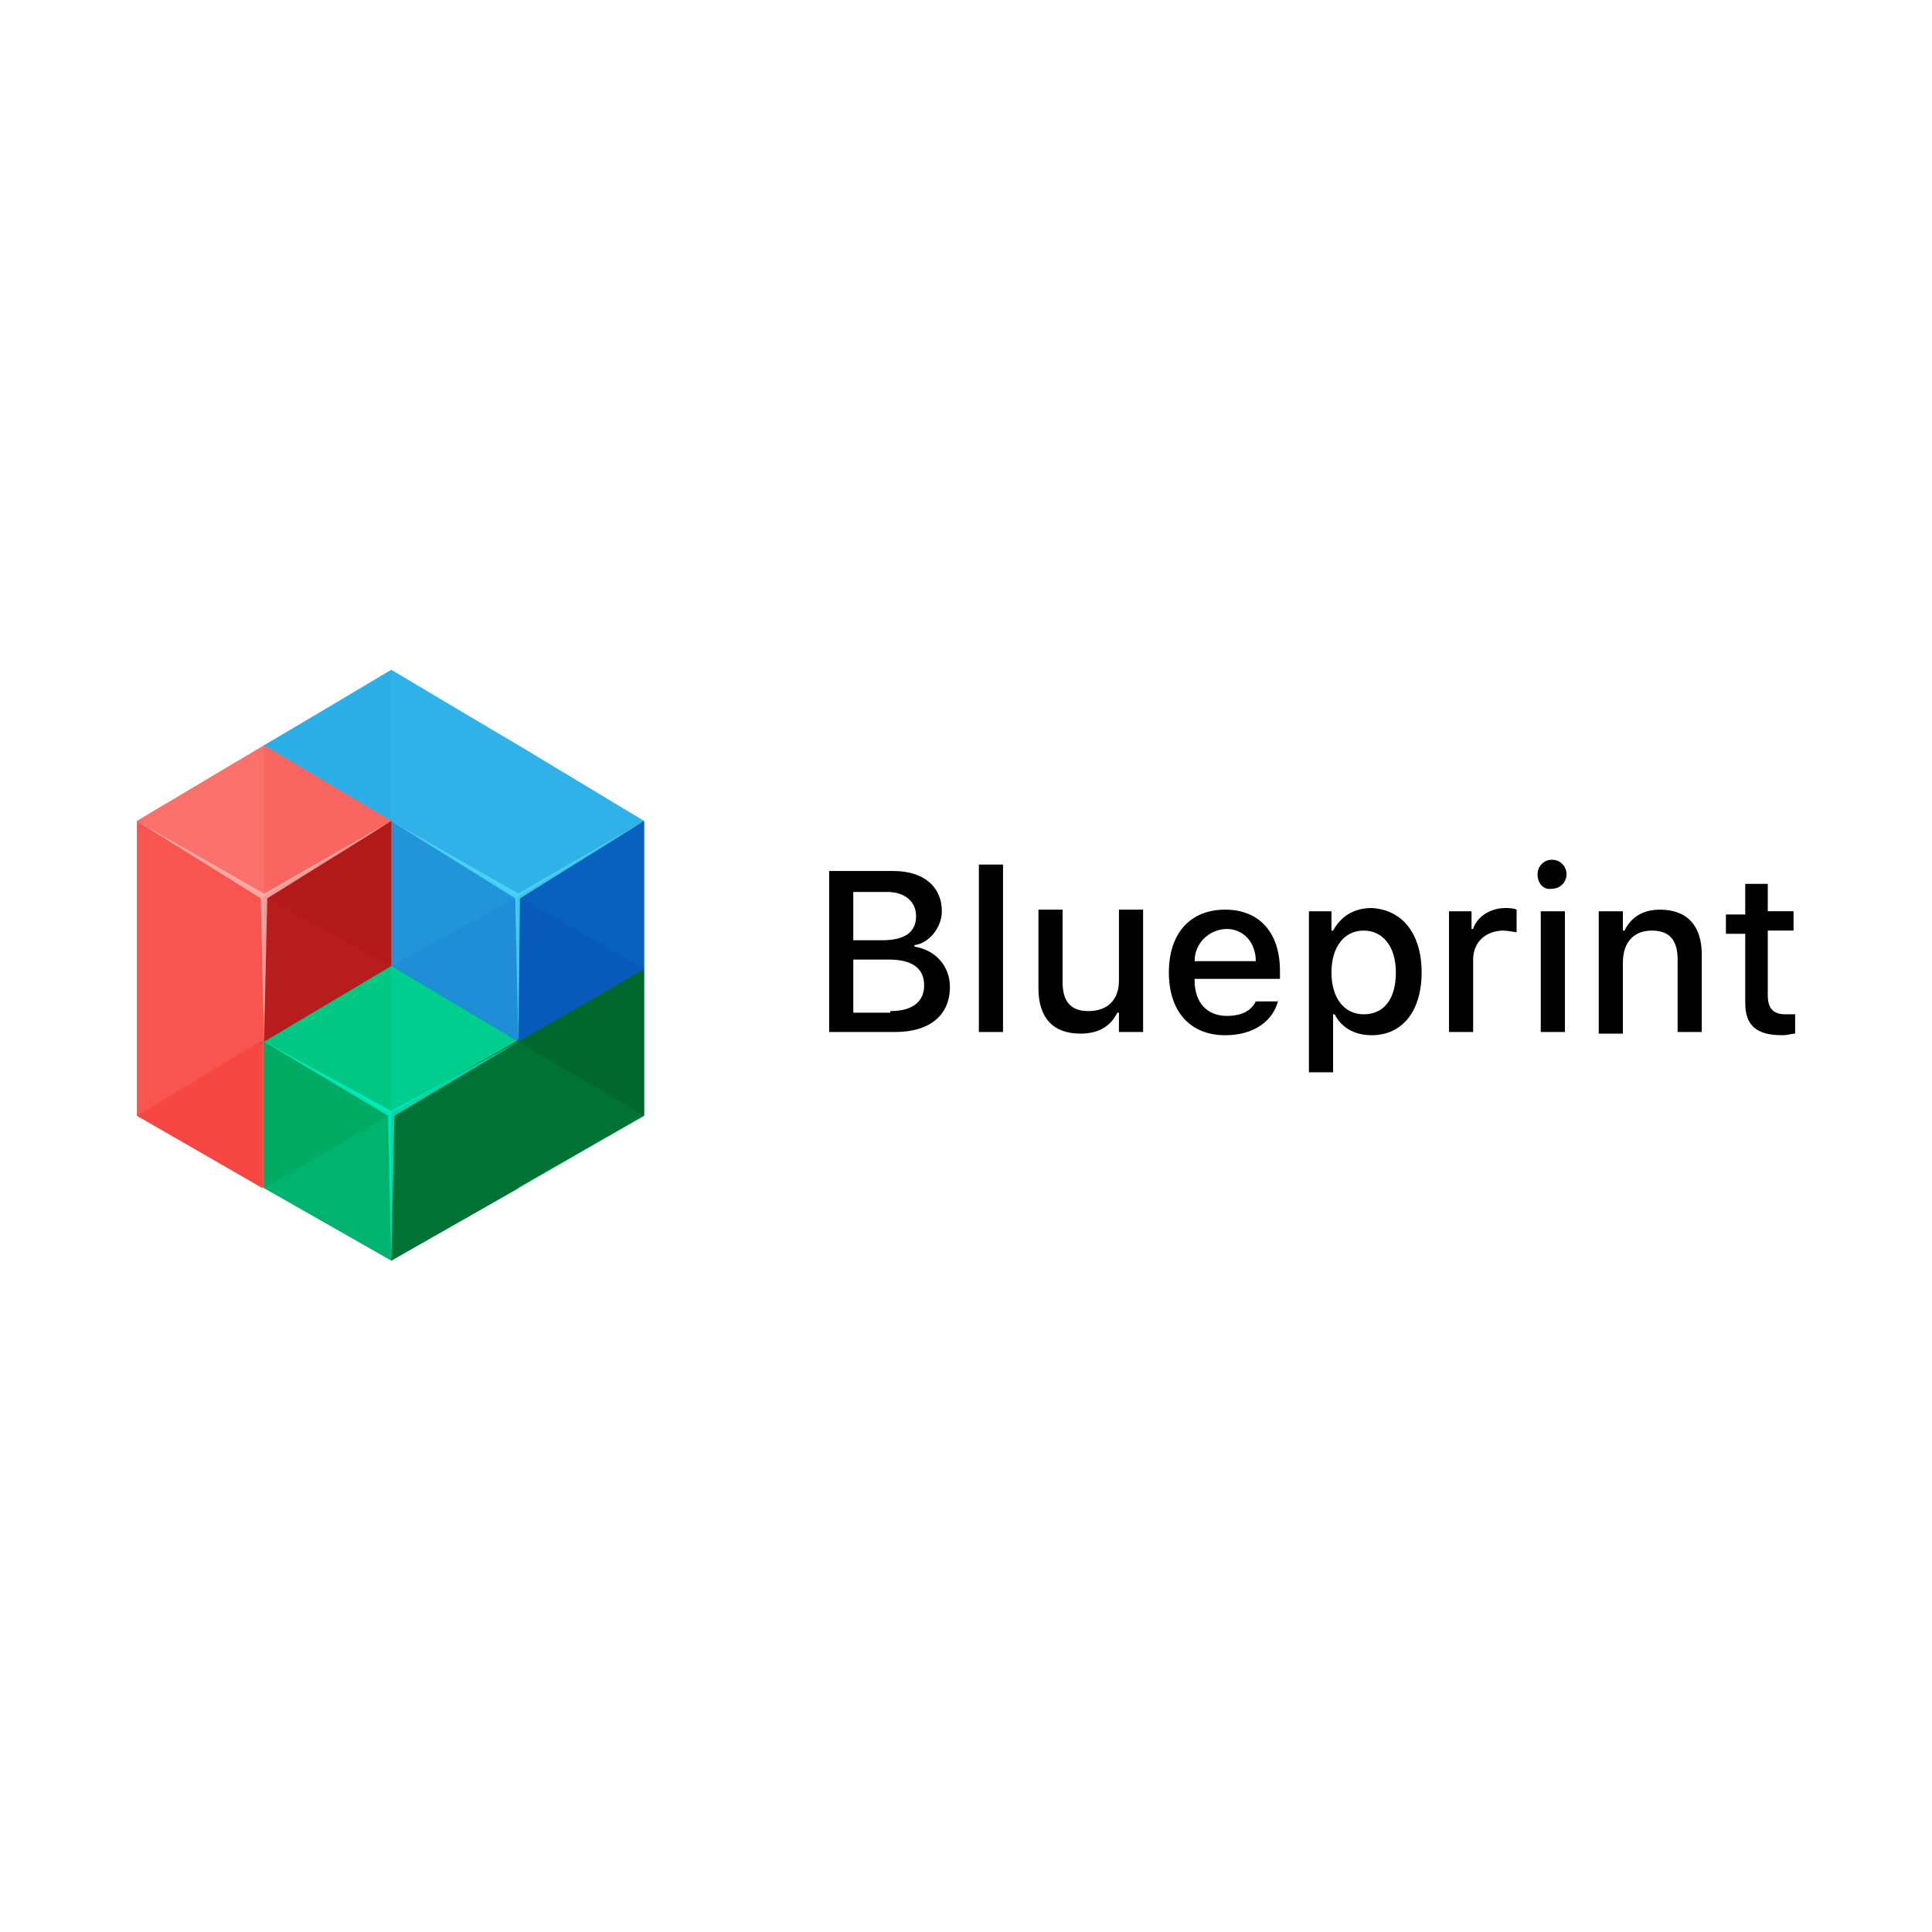 <?xml version="1.0" encoding="utf-8"?>
<svg version="1.1" id="Layer_1" xmlns="http://www.w3.org/2000/svg" xmlns:xlink="http://www.w3.org/1999/xlink" x="0px" y="0px" viewBox="0 0 120 60" style="enable-background:new 0 0 120 60" xml:space="preserve" height="1em" width="1em">
  <style type="text/css">
    .st0{fill:#00B46F}.st1{fill:#2294D9}.st2{fill:#F85551}
  </style>
  <g>
    <g>
      <polygon class="st0" points="32.2,25.5 40,30.2 40,39.3 32.2,43.8 24.3,39.3 24.3,30.2 		"/>
      <polygon class="st1" points="24.3,11.7 32.2,16.3 32.2,25.5 24.3,30 16.4,25.5 16.4,16.3 		"/>
      <polygon class="st1" points="32.2,16.3 40,21 40,30.2 32.2,34.7 24.3,30.2 24.3,21 		"/>
      <polygon class="st2" points="16.4,16.3 24.3,21 24.3,30.2 16.4,34.7 8.5,30.2 8.5,21 		"/>
      <polygon class="st2" points="16.4,25.5 24.3,30.2 24.3,39.3 16.4,43.8 8.5,39.3 8.5,30.2 		"/>
      <polygon class="st0" points="24.3,30 32.2,34.7 32.2,43.8 24.3,48.3 16.4,43.8 16.4,34.7 		"/>
      <path d="M32.2,16.3L24.3,21l-7.9-4.7l7.9-4.7L32.2,16.3z M40,21l-7.9,4.7L24.3,21l7.9-4.7L40,21L40,21z" style="fill:#30B2E9"/>
      <polygon points="24.3,39.2 24.3,30 16.4,34.7 16.4,43.8 		" style="fill:#00AB64"/>
      <polygon points="32.2,34.7 24.3,39.2 16.4,34.7 24.3,30 		" style="fill:#00CE8E"/>
      <polygon points="24.3,39.2 16.4,34.7 24.3,30 		" style="fill:#00C783"/>
      <polygon points="24.3,21 16.4,16.3 24.3,11.7 		" style="fill:#2CAEE7"/>
      <polygon points="24.3,21 16.4,25.7 8.5,21 16.4,16.3 		" style="fill:#FB716C"/>
      <polygon points="40,30.2 32.2,34.7 24.3,30 32.2,25.7 		" style="fill:#1F8ED6"/>
      <polygon points="16.3,43.8 8.5,39.3 16.3,34.6 		" style="fill:#F64743"/>
      <polygon points="16.4,25.7 16.4,16.3 24.3,21 24.3,30 		" style="fill:#F96560"/>
      <polygon points="24.3,30 24.3,21 16.4,25.7 16.4,34.7 		" style="fill:#B71D1D"/>
      <polygon points="24.3,30 16.4,25.7 24.3,21 		" style="fill:#B21A1A"/>
      <polygon points="40,39.3 32.2,34.7 40,30.2 		" style="fill:#10161A;fill-opacity:0.2"/>
      <path d="M32.2,43.8v-9.2l-7.9,4.5v9.2L32.2,43.8L32.2,43.8z M40,39.3v-9.2l-7.9,4.5v9.2L40,39.3z" style="fill:#007233"/>
      <polygon points="40,39.3 32.2,34.7 40,30.2 		" style="fill:#00682C"/>
      <polygon points="40,30.2 40,21 32.2,25.7 32.2,34.7 		" style="fill:#0759BA"/>
      <polygon points="40,30.2 32.2,25.7 40,21 		" style="fill:#0860BF"/>
      <path d="M8.5,21l7.9,4.5l7.9-4.5l-7.7,4.8l-0.2,8.9c0,0,0,0,0,0l-0.2-8.9L8.5,21z" style="opacity:0.78;fill:#FEBCB7;enable-background:new"/>
      <polygon points="24.3,21 32.2,25.5 40,21 32.3,25.8 32.2,34.7 32,25.8 		" style="opacity:0.78;fill:#4EDCF8;enable-background:new"/>
      <path d="M16.4,34.7l7.9,4.3l7.9-4.3l-7.7,4.6l-0.2,9.1c0,0,0,0,0,0l-0.2-9.1L16.4,34.7L16.4,34.7z" style="opacity:0.78;fill:#00F3C9;enable-background:new"/>
    </g>
    <g>
      <path d="M51.5,34.1v-10h4c1.9,0,3,1,3,2.5c0,1-0.8,2-1.7,2.1v0.1C58.1,29,59,30,59,31.3c0,1.8-1.3,2.8-3.4,2.8H51.5z M53,28.4h1.8
			c1.4,0,2.1-0.5,2.1-1.5c0-0.9-0.7-1.5-1.8-1.5H53V28.4z M55.3,32.8c1.4,0,2.1-0.6,2.1-1.6c0-1.1-0.8-1.6-2.2-1.6H53v3.3H55.3z"/>
      <path d="M60.8,23.7h1.5v10.4h-1.5V23.7z"/>
      <path d="M70.9,34.1h-1.4v-1.2h-0.1c-0.4,0.8-1.1,1.3-2.3,1.3c-1.7,0-2.6-1-2.6-2.8v-4.9H66v4.5c0,1.2,0.5,1.8,1.6,1.8
			c1.2,0,1.9-0.7,1.9-1.9v-4.4h1.5V34.1z"/>
      <path d="M79.4,32.1c-0.3,1.3-1.5,2.2-3.3,2.2c-2.2,0-3.5-1.5-3.5-3.9c0-2.4,1.3-3.9,3.5-3.9c2.1,0,3.4,1.4,3.4,3.8v0.5h-5.3v0.1
			c0,1.4,0.8,2.2,2,2.2c0.9,0,1.5-0.3,1.8-0.9H79.4z M74.2,29.7H78c0-1.2-0.8-2-1.8-2S74.2,28.5,74.2,29.7z"/>
      <path d="M88.3,30.4c0,2.4-1.2,3.9-3.1,3.9c-1.1,0-1.9-0.5-2.3-1.3h-0.1v3.6h-1.5v-10h1.4v1.2h0.1c0.5-0.9,1.3-1.4,2.4-1.4
			C87.1,26.5,88.3,28,88.3,30.4z M86.7,30.4c0-1.6-0.8-2.6-2-2.6c-1.2,0-2,1-2,2.6c0,1.6,0.8,2.6,2,2.6C86,33,86.7,32,86.7,30.4z"/>
      <path d="M90,26.6h1.4v1.1h0.1c0.2-0.7,1-1.3,2-1.3c0.2,0,0.5,0,0.7,0.1v1.4c-0.1,0-0.6-0.1-0.8-0.1c-1.1,0-1.9,0.7-1.9,1.8v4.5H90
			V26.6z"/>
      <path d="M95.5,24.3c0-0.5,0.4-0.9,0.9-0.9c0.5,0,0.9,0.4,0.9,0.9c0,0.5-0.4,0.9-0.9,0.9C95.9,25.3,95.5,24.9,95.5,24.3z
			 M95.7,26.6h1.5v7.5h-1.5V26.6z"/>
      <path d="M99.4,26.6h1.4v1.2h0.1c0.4-0.8,1.1-1.3,2.2-1.3c1.7,0,2.6,1,2.6,2.8v4.8h-1.5v-4.5c0-1.2-0.5-1.8-1.6-1.8
			c-1.1,0-1.8,0.7-1.8,2v4.4h-1.5V26.6z"/>
      <path d="M109.8,24.7v1.9h1.6v1.2h-1.6v4c0,0.8,0.3,1.2,1.1,1.2c0.2,0,0.4,0,0.6,0v1.2c-0.2,0-0.5,0.1-0.8,0.1
			c-1.6,0-2.3-0.6-2.3-2v-4.3h-1.2v-1.2h1.2v-1.9H109.8z"/>
    </g>
  </g>
</svg>
